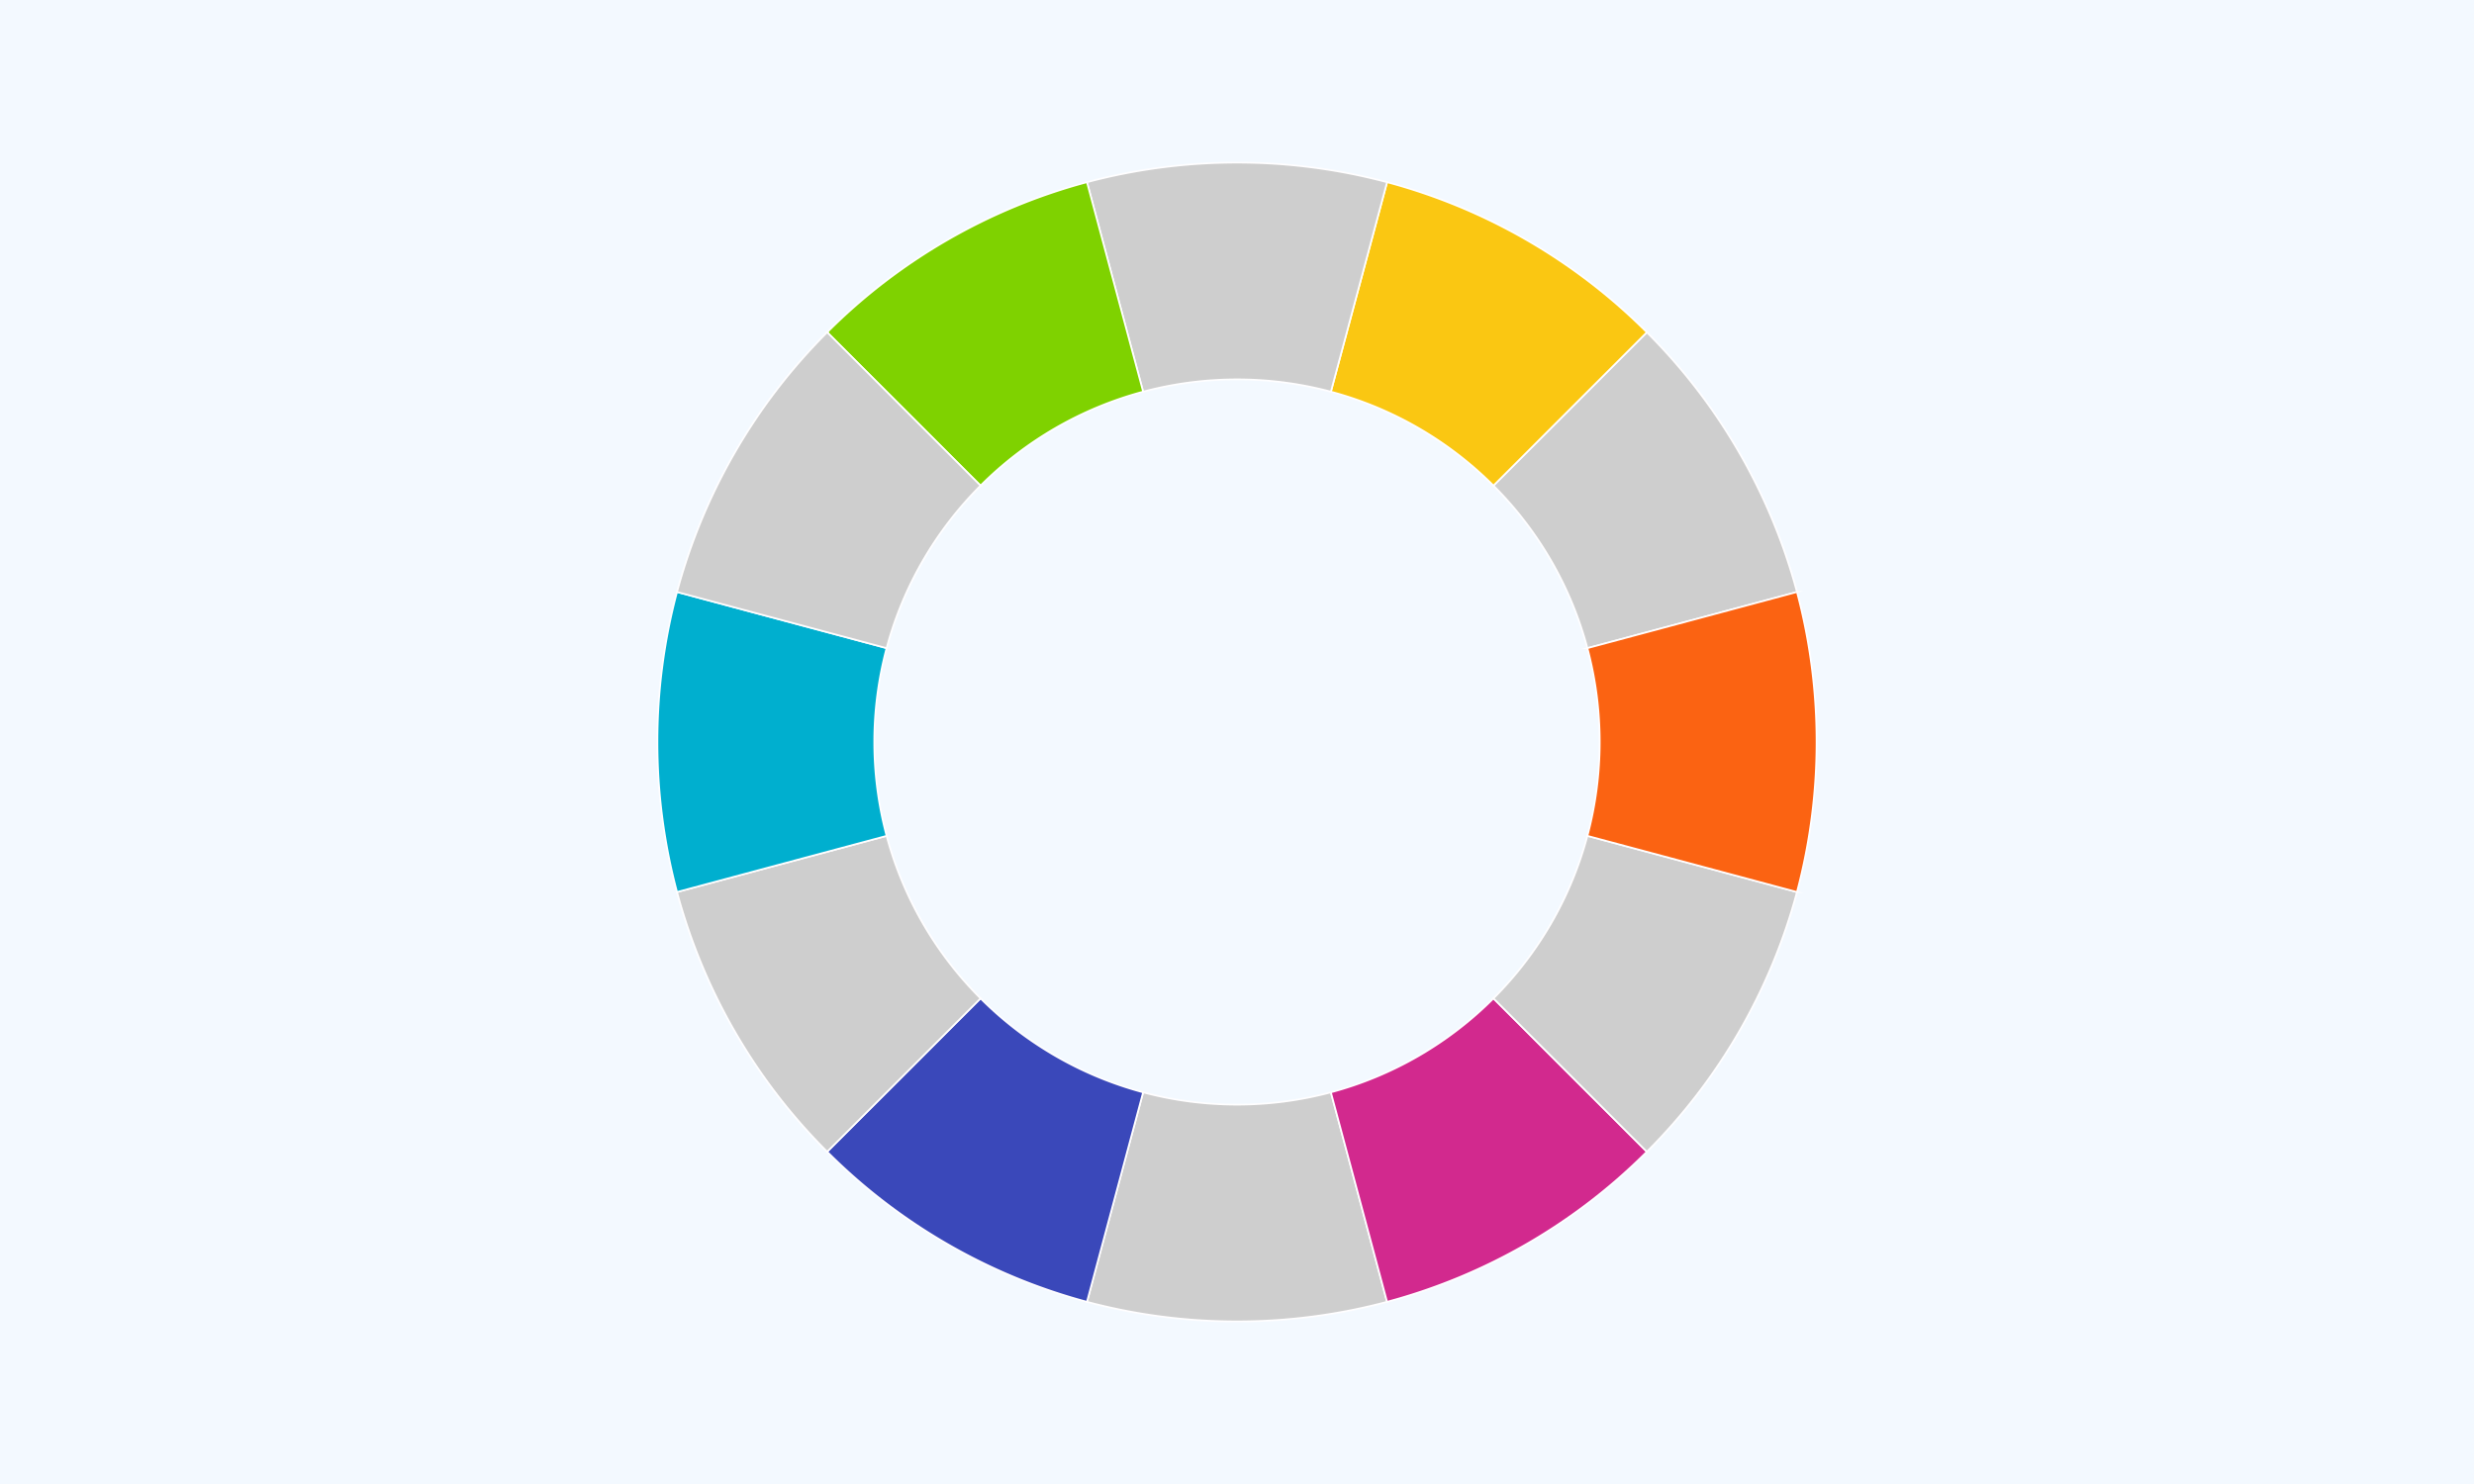<svg xmlns="http://www.w3.org/2000/svg" width="715" height="429" viewBox="0 0 715 429">
  <g id="_106" data-name="106" transform="translate(743 9854)">
    <rect id="Rectángulo_35062" data-name="Rectángulo 35062" width="715" height="429" transform="translate(-743 -9854)" fill="#f3f9ff"/>
    <g id="Grupo_81941" data-name="Grupo 81941" transform="translate(-553 -9807.002)">
      <g id="Grupo_56049" data-name="Grupo 56049" transform="translate(0 0)">
        <g id="Grupo_56026" data-name="Grupo 56026" transform="translate(241.62 49.063)">
          <g id="Grupo_56025" data-name="Grupo 56025">
            <path id="Trazado_106145" data-name="Trazado 106145" d="M1012.586,900.739l60.559-16.229a167.356,167.356,0,0,0-43.391-75.076l-44.324,44.32A104.7,104.7,0,0,1,1012.586,900.739Z" transform="translate(-985.43 -809.433)" fill="#cecece" stroke="#fffeff" stroke-miterlimit="10" stroke-width="0.5"/>
          </g>
        </g>
        <g id="Grupo_56028" data-name="Grupo 56028" transform="translate(124.14 268.775)">
          <g id="Grupo_56027" data-name="Grupo 56027">
            <path id="Trazado_106146" data-name="Trazado 106146" d="M994.535,877.047A104.883,104.883,0,0,1,967.4,873.5L951.175,934.06a168.733,168.733,0,0,0,86.727,0L1021.673,873.5A104.892,104.892,0,0,1,994.535,877.047Z" transform="translate(-951.175 -873.497)" fill="#cecece" stroke="#fffeff" stroke-miterlimit="10" stroke-width="0.5"/>
          </g>
        </g>
        <g id="Grupo_56030" data-name="Grupo 56030" transform="translate(49.06 241.623)">
          <g id="Grupo_56029" data-name="Grupo 56029">
            <path id="Trazado_106147" data-name="Trazado 106147" d="M973.607,865.58,929.283,909.9a167.339,167.339,0,0,0,75.08,43.394l16.225-60.563A104.655,104.655,0,0,1,973.607,865.58Z" transform="translate(-929.283 -865.58)" fill="#3a48ba" stroke="#fffeff" stroke-miterlimit="10" stroke-width="0.5"/>
          </g>
        </g>
        <g id="Grupo_56032" data-name="Grupo 56032" transform="translate(194.638 241.619)">
          <g id="Grupo_56031" data-name="Grupo 56031">
            <path id="Trazado_106148" data-name="Trazado 106148" d="M971.731,892.734l16.229,60.559a167.31,167.31,0,0,0,75.077-43.391l-44.324-44.323A104.691,104.691,0,0,1,971.731,892.734Z" transform="translate(-971.731 -865.579)" fill="#d2298e" stroke="#fffeff" stroke-miterlimit="10" stroke-width="0.5"/>
          </g>
        </g>
        <g id="Grupo_56034" data-name="Grupo 56034" transform="translate(5.666 194.638)">
          <g id="Grupo_56033" data-name="Grupo 56033">
            <path id="Trazado_106149" data-name="Trazado 106149" d="M977.193,851.88,916.63,868.109a167.309,167.309,0,0,0,43.394,75.076l44.323-44.32A104.705,104.705,0,0,1,977.193,851.88Z" transform="translate(-916.63 -851.88)" fill="#cecece" stroke="#fffeff" stroke-miterlimit="10" stroke-width="0.5"/>
          </g>
        </g>
        <g id="Grupo_56036" data-name="Grupo 56036" transform="translate(241.62 194.638)">
          <g id="Grupo_56035" data-name="Grupo 56035">
            <path id="Trazado_106150" data-name="Trazado 106150" d="M1012.586,851.88a104.69,104.69,0,0,1-27.155,46.982l44.324,44.323a167.371,167.371,0,0,0,43.391-75.076Z" transform="translate(-985.43 -851.88)" fill="#cecece" stroke="#fffeff" stroke-miterlimit="10" stroke-width="0.5"/>
          </g>
        </g>
        <g id="Grupo_56038" data-name="Grupo 56038" transform="translate(194.638 5.669)">
          <g id="Grupo_56037" data-name="Grupo 56037">
            <path id="Trazado_106151" data-name="Trazado 106151" d="M1018.713,884.494l44.324-44.32A167.346,167.346,0,0,0,987.96,796.78l-16.229,60.559A104.691,104.691,0,0,1,1018.713,884.494Z" transform="translate(-971.731 -796.78)" fill="#fac712" stroke="#fffeff" stroke-miterlimit="10" stroke-width="0.5"/>
          </g>
        </g>
        <g id="Grupo_56040" data-name="Grupo 56040" transform="translate(124.14)">
          <g id="Grupo_56039" data-name="Grupo 56039">
            <path id="Trazado_106152" data-name="Trazado 106152" d="M994.535,857.809a105.049,105.049,0,0,1,27.138,3.546L1037.9,800.8a168.677,168.677,0,0,0-86.727,0c3.923,14.651,8.159,30.451,16.226,60.559A105.04,105.04,0,0,1,994.535,857.809Z" transform="translate(-951.175 -795.127)" fill="#cecece" stroke="#fffeff" stroke-miterlimit="10" stroke-width="0.5"/>
          </g>
        </g>
        <g id="Grupo_56042" data-name="Grupo 56042" transform="translate(268.775 124.14)">
          <g id="Grupo_56041" data-name="Grupo 56041">
            <path id="Trazado_106153" data-name="Trazado 106153" d="M996.894,874.688a105.053,105.053,0,0,1-3.546,27.135l60.559,16.229a168.772,168.772,0,0,0,0-86.727l-60.559,16.229A105.01,105.01,0,0,1,996.894,874.688Z" transform="translate(-993.348 -831.324)" fill="#fb6312" stroke="#fffeff" stroke-miterlimit="10" stroke-width="0.5"/>
          </g>
        </g>
        <g id="Grupo_56044" data-name="Grupo 56044" transform="translate(0 124.14)">
          <g id="Grupo_56043" data-name="Grupo 56043">
            <path id="Trazado_106154" data-name="Trazado 106154" d="M977.657,874.688a104.9,104.9,0,0,1,3.549-27.138c-30.108-8.066-45.912-12.3-60.563-16.225a168.781,168.781,0,0,0,0,86.727l60.563-16.229A104.878,104.878,0,0,1,977.657,874.688Z" transform="translate(-914.978 -831.324)" fill="#00afcf" stroke="#fffeff" stroke-miterlimit="10" stroke-width="0.5"/>
          </g>
        </g>
        <g id="Grupo_56046" data-name="Grupo 56046" transform="translate(49.06 5.669)">
          <g id="Grupo_56045" data-name="Grupo 56045">
            <path id="Trazado_106155" data-name="Trazado 106155" d="M1020.589,857.339c-8.066-30.108-12.3-45.908-16.225-60.559a167.3,167.3,0,0,0-75.08,43.391l44.323,44.324A104.693,104.693,0,0,1,1020.589,857.339Z" transform="translate(-929.283 -796.78)" fill="#7fd200" stroke="#fffeff" stroke-miterlimit="10" stroke-width="0.5"/>
          </g>
        </g>
        <g id="Grupo_56048" data-name="Grupo 56048" transform="translate(5.666 49.06)">
          <g id="Grupo_56047" data-name="Grupo 56047">
            <path id="Trazado_106156" data-name="Trazado 106156" d="M1004.348,853.756l-44.323-44.324a167.342,167.342,0,0,0-43.394,75.08c14.651,3.924,30.455,8.159,60.563,16.226A104.692,104.692,0,0,1,1004.348,853.756Z" transform="translate(-916.63 -809.432)" fill="#cecece" stroke="#fffeff" stroke-miterlimit="10" stroke-width="0.5"/>
          </g>
        </g>
      </g>
    </g>
  </g>
</svg>
